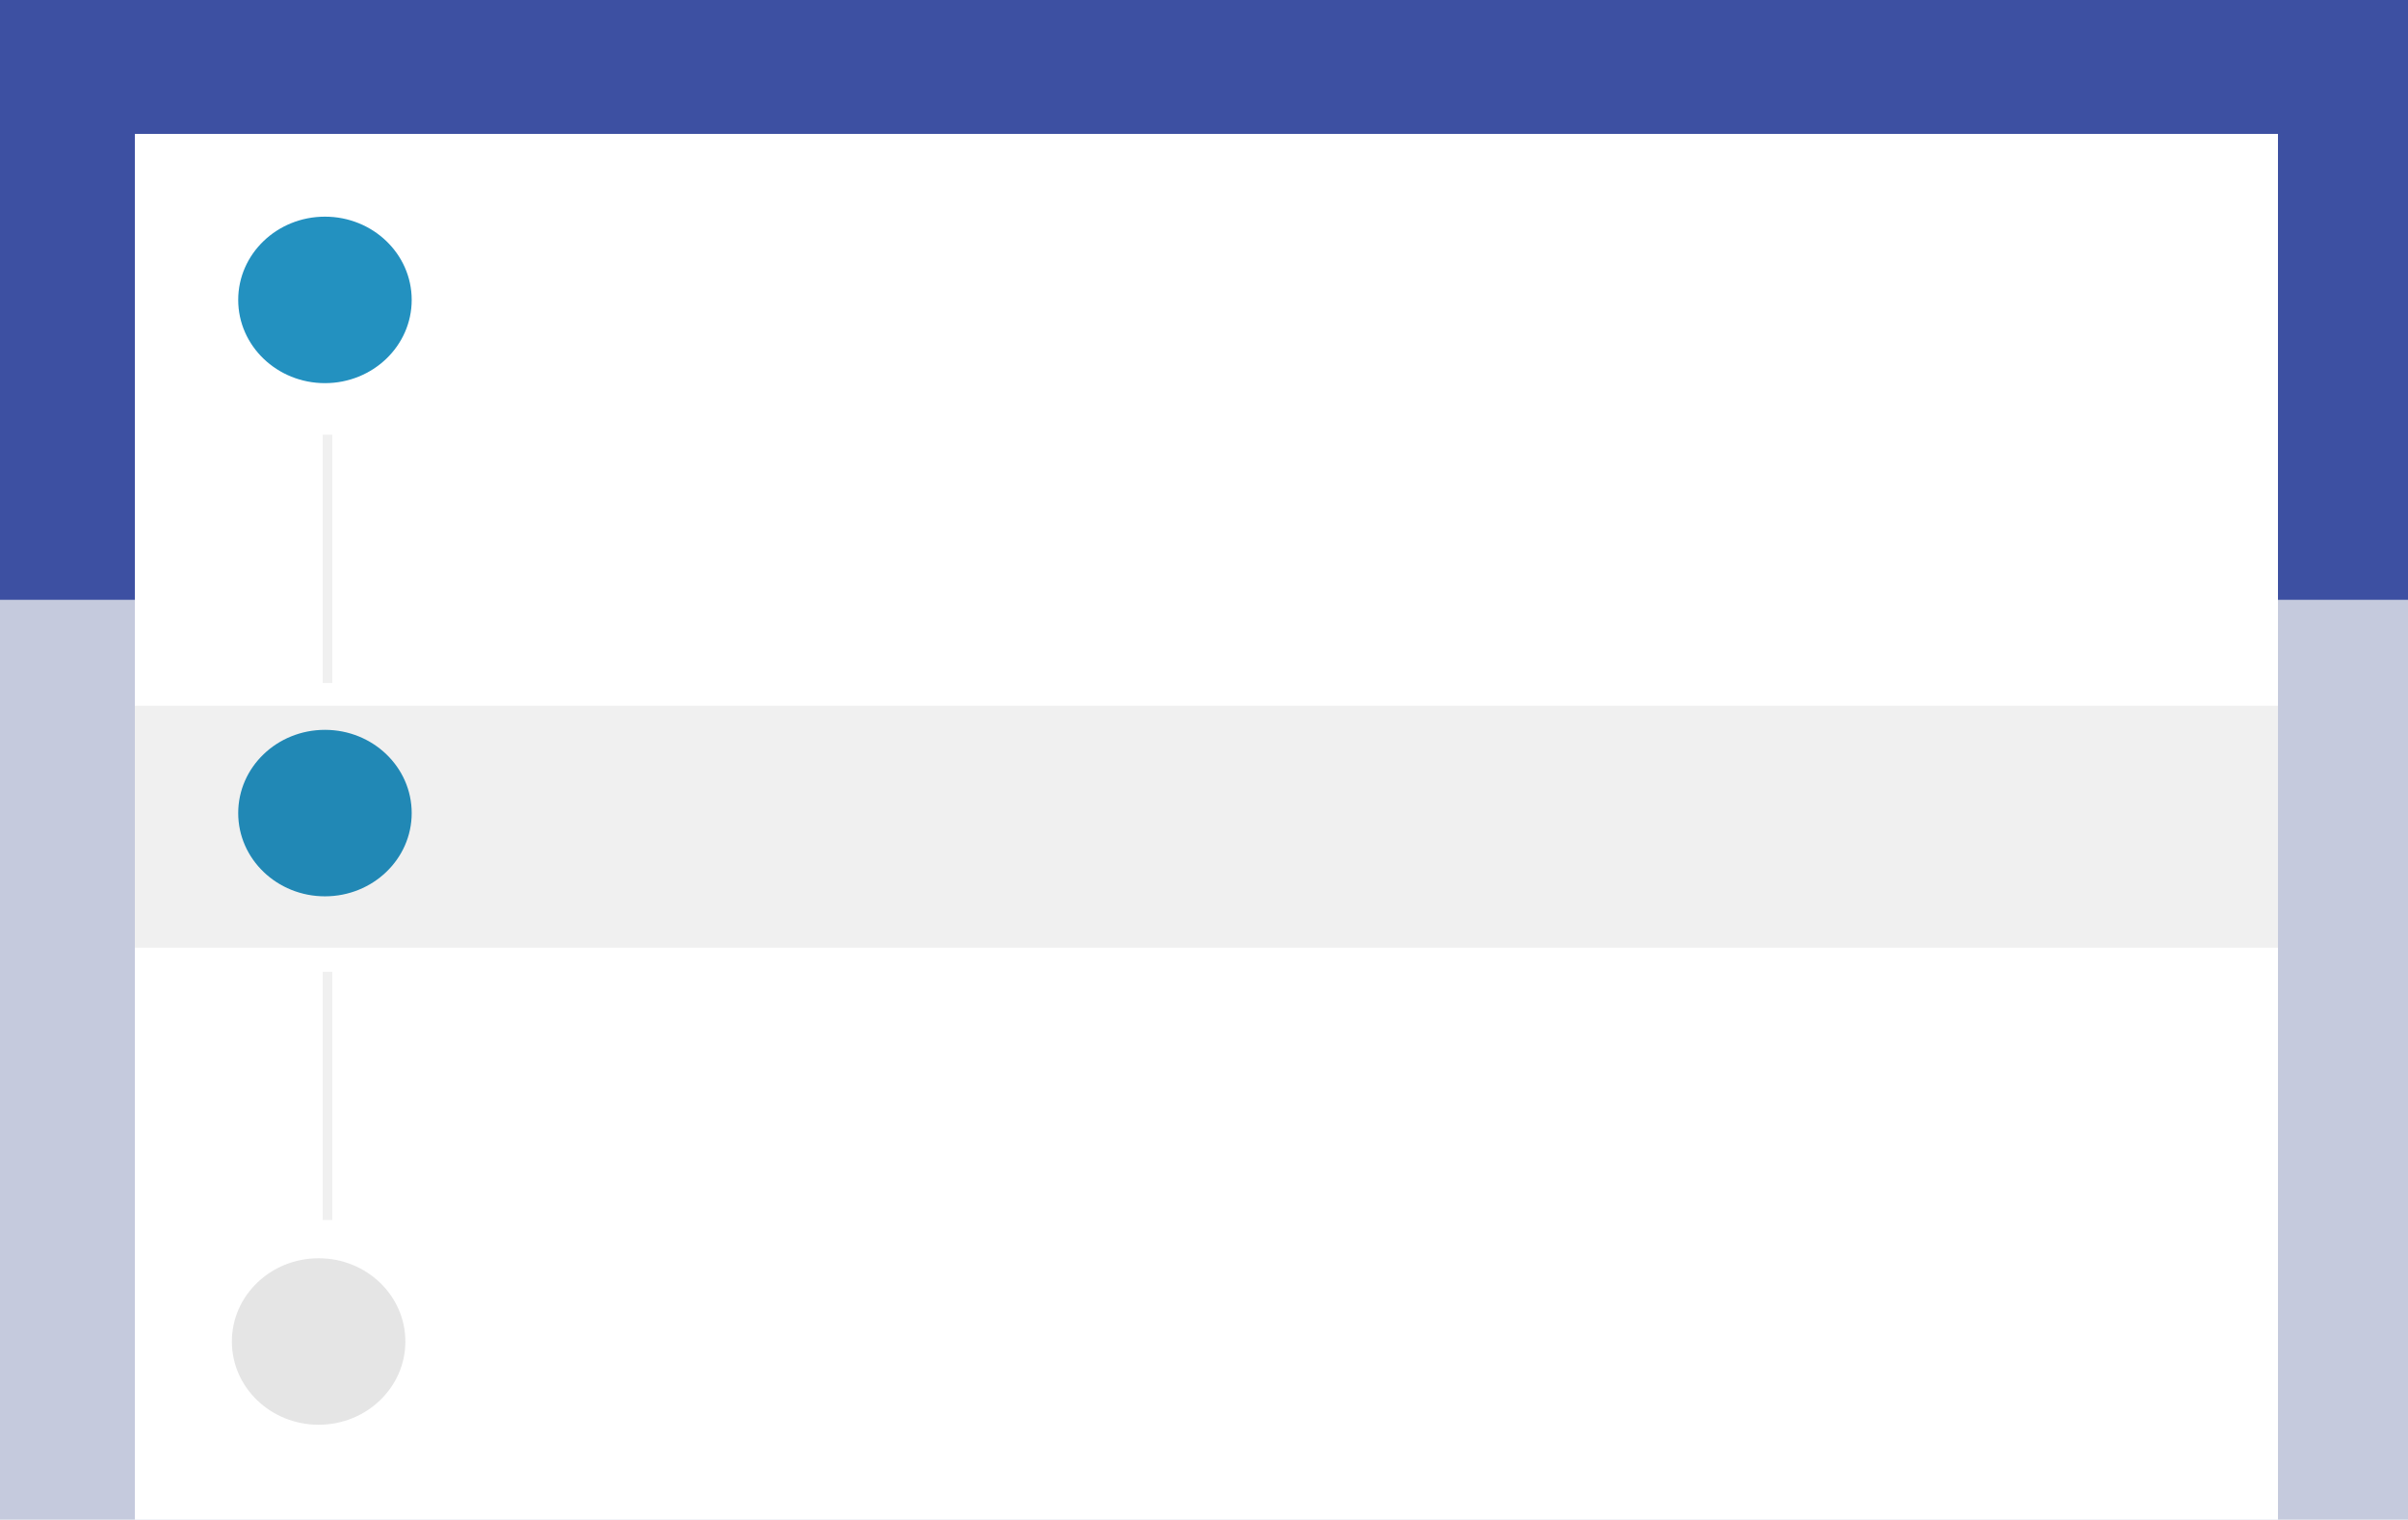 <?xml version="1.0" encoding="utf-8"?>
<!-- Generator: Adobe Illustrator 16.0.2, SVG Export Plug-In . SVG Version: 6.00 Build 0)  -->
<!DOCTYPE svg PUBLIC "-//W3C//DTD SVG 1.1//EN" "http://www.w3.org/Graphics/SVG/1.1/DTD/svg11.dtd">
<svg version="1.1" xmlns="http://www.w3.org/2000/svg" xmlns:xlink="http://www.w3.org/1999/xlink" x="0px" y="0px" width="500px"
	 height="315.538px" viewBox="0 0 500 315.538" enable-background="new 0 0 500 315.538" xml:space="preserve">
<g id="Layer_4">
	<rect fill="#C5CADD" width="500" height="315.538"/>
</g>
<g id="Layer_2">
	<rect fill="#3D50A2" width="500" height="124.538"/>
</g>
<g id="Layer_3">
	<rect x="28" y="27.798" fill="#FFFFFF" width="445" height="287.74"/>
	<ellipse fill="#2391C0" cx="67.474" cy="62.27" rx="18.012" ry="17.284"/>
	<ellipse fill="#2391C0" cx="67.474" cy="168.822" rx="18.012" ry="17.284"/>
	<ellipse fill="#E5E5E5" cx="66.158" cy="278.538" rx="18.012" ry="17.284"/>
	
		<line opacity="0.06" fill="none" stroke="#000000" stroke-width="2" stroke-miterlimit="10" x1="68" y1="90.269" x2="68" y2="141.808"/>
	
		<line opacity="0.06" fill="none" stroke="#000000" stroke-width="2" stroke-miterlimit="10" x1="68" y1="201.769" x2="68" y2="253.308"/>
	<rect x="28" y="146.538" opacity="0.06" width="445" height="50.23"/>
</g>
</svg>
